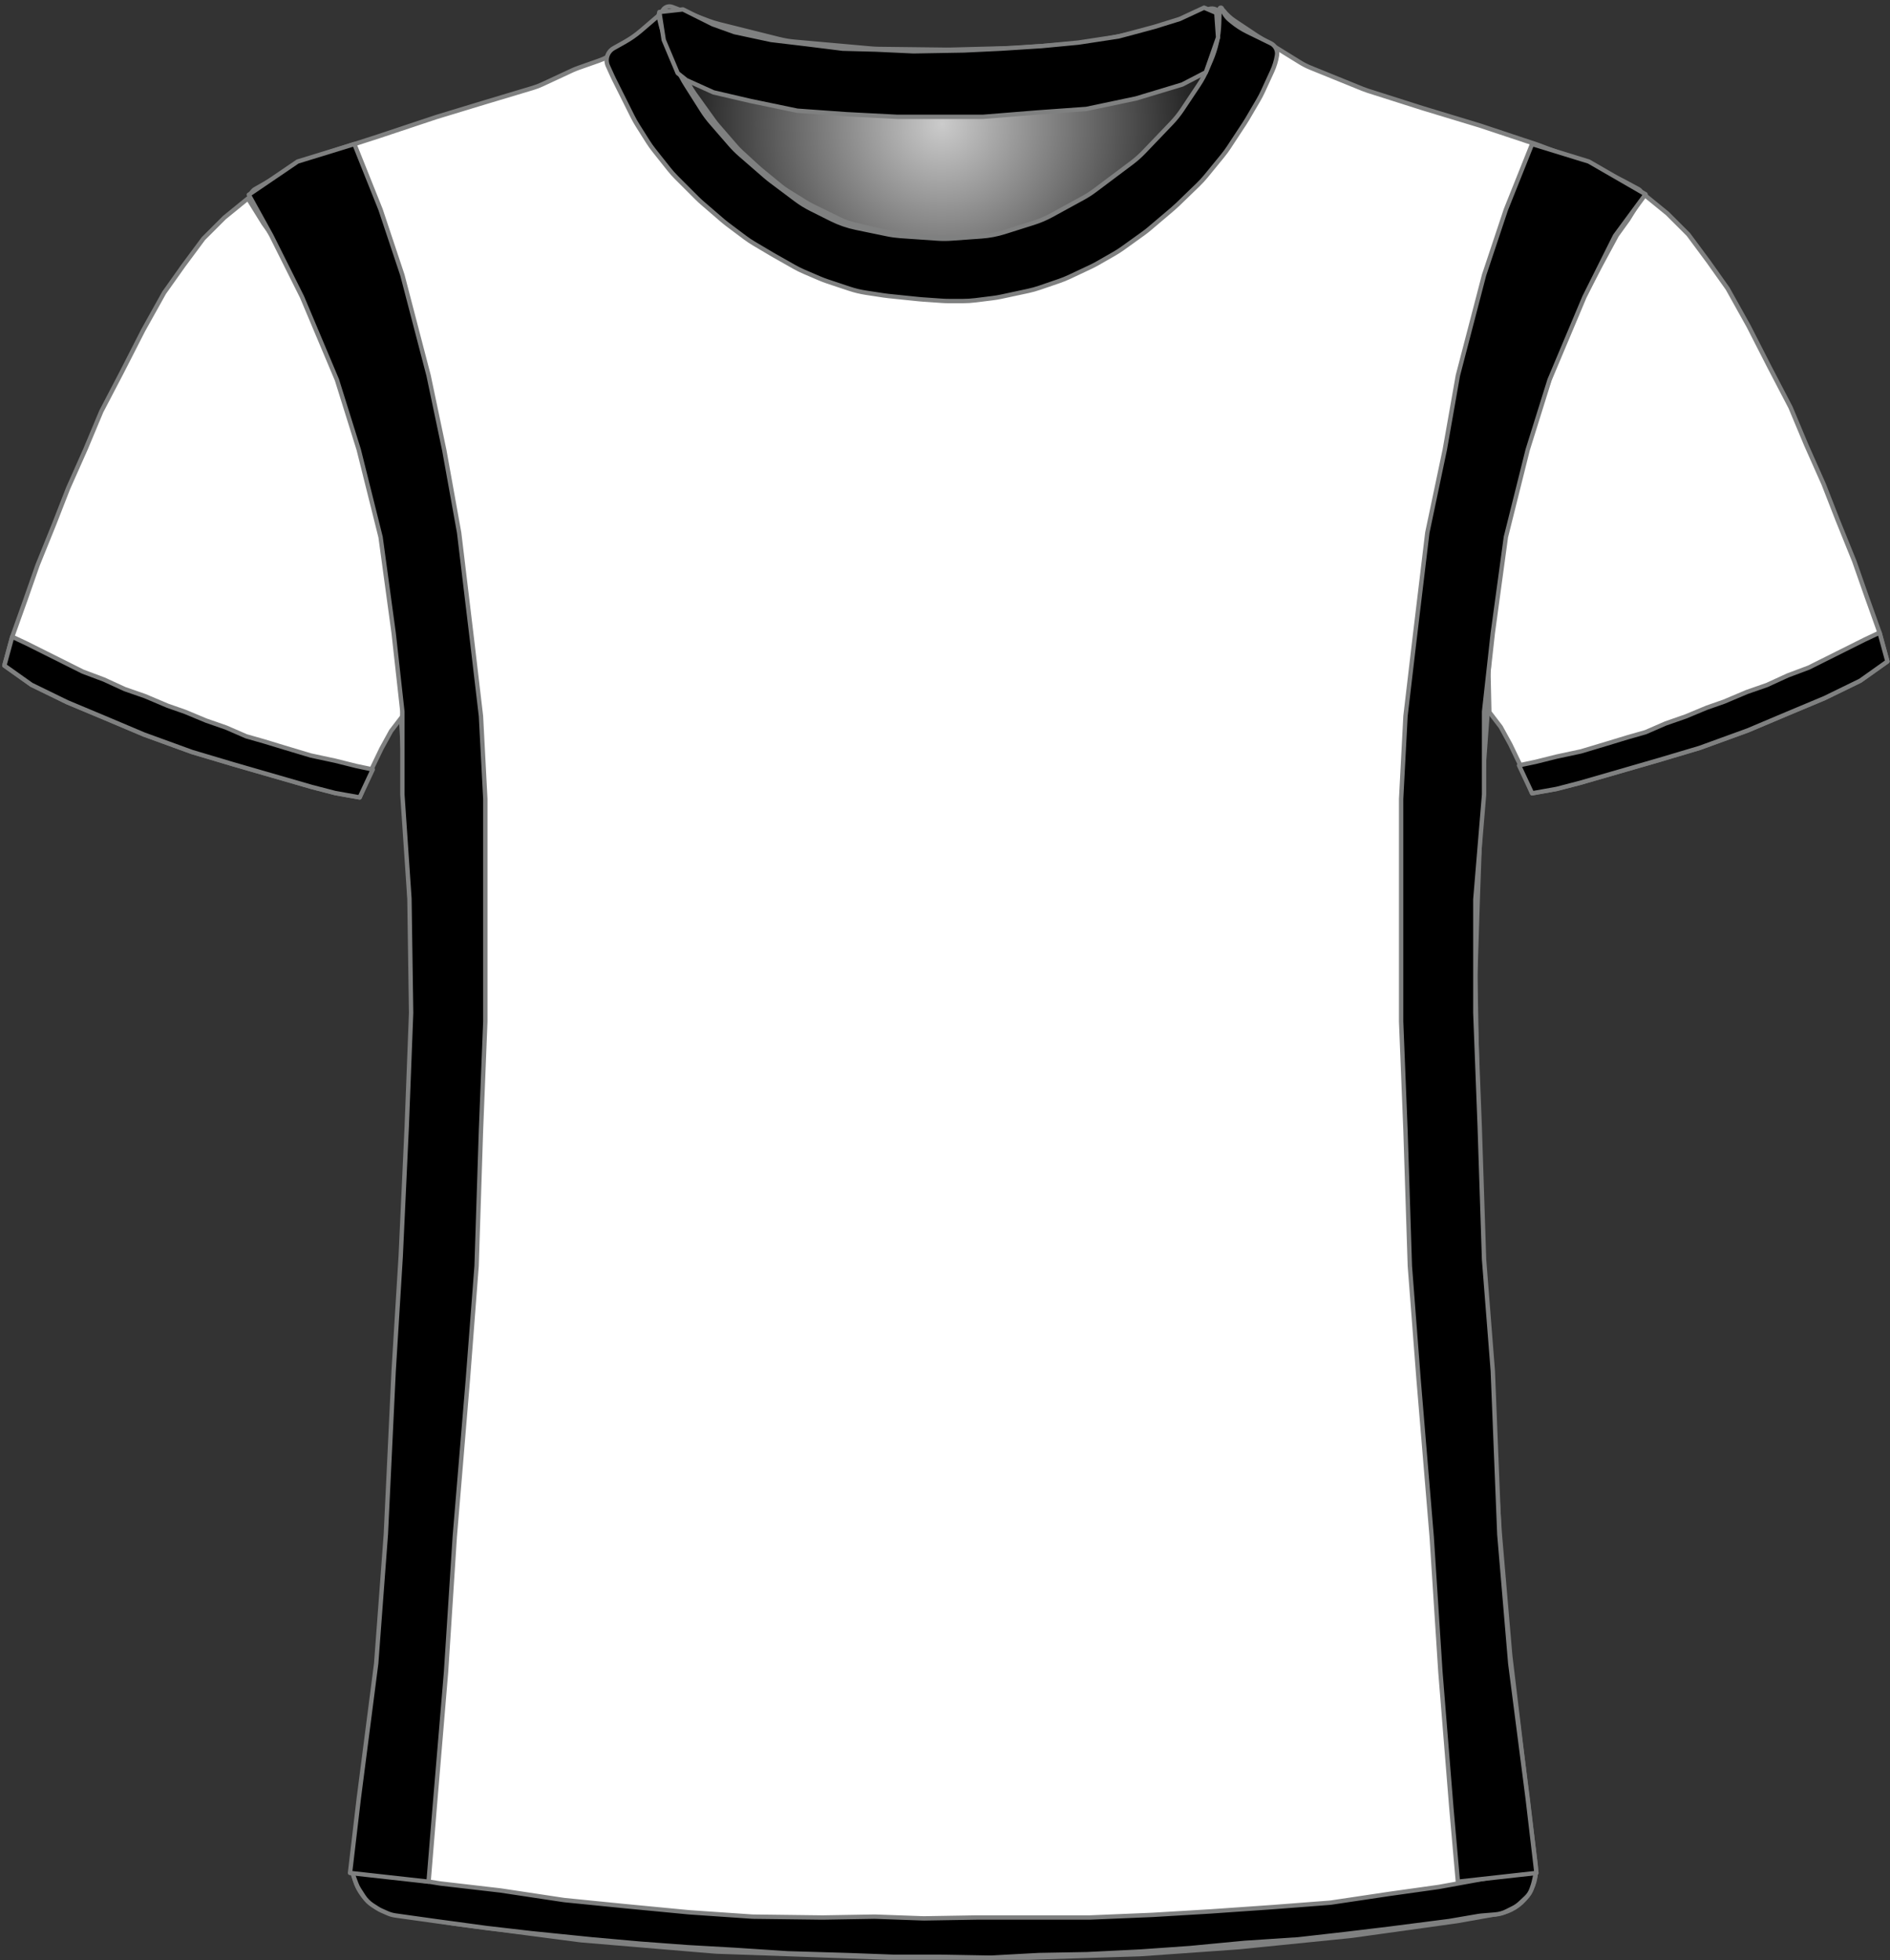 <?xml version="1.0" encoding="UTF-8" standalone="no"?>
<!DOCTYPE svg PUBLIC "-//W3C//DTD SVG 1.1//EN" "http://www.w3.org/Graphics/SVG/1.1/DTD/svg11.dtd">
<svg xmlns:xl="http://www.w3.org/1999/xlink" xmlns:dc="http://purl.org/dc/elements/1.1/" xmlns="http://www.w3.org/2000/svg" version="1.1" viewBox="503 547 433 449" width="433" height="449">
  <rect x="503" y="547" width="433" height="449" fill="#333333" stroke="none"/>
  <defs>
    <radialGradient cx="0" cy="0" r="1" id="Gradient" gradientUnits="userSpaceOnUse">
      <stop offset="0" stop-color="#cbcbcb"/>
      <stop offset=".434" stop-color="#737373"/>
      <stop offset="1" stop-color="black"/>
    </radialGradient>
    <radialGradient id="Obj_Gradient" xl:href="#Gradient" gradientTransform="translate(718.759 575.4) scale(70.263)"/>
  </defs>
  <g id="Canvas_256" stroke-opacity="1" fill-opacity="1" stroke-dasharray="none" fill="none" stroke="none">
    <title>Canvas 256</title>
    <g id="Canvas_256_Capa_1">
      <title>Capa 1</title>
      <g id="Graphic_13">
        <path d="M 657.006 548.59 L 665.171 551.708 C 666.029 552.036 666.906 552.312 667.797 552.534 L 681.514 555.964 C 682.676 556.254 683.858 556.453 685.051 556.56 L 702.577 558.121 C 703.165 558.174 703.755 558.203 704.345 558.211 L 719.824 558.395 C 720.114 558.398 720.404 558.396 720.695 558.389 L 735.118 558.014 C 735.479 558.005 735.839 557.987 736.199 557.961 L 750.571 556.909 C 751.562 556.836 752.548 556.7 753.521 556.5 L 765.094 554.122 C 766.136 553.907 767.162 553.621 768.165 553.265 L 779.917 549.09 C 781.007 548.703 782.21 549.234 782.659 550.3 L 782.659 550.3 C 783.181 551.54 783.333 552.905 783.097 554.229 L 782.916 555.24 C 782.613 556.941 782.118 558.603 781.442 560.193 L 779.899 563.824 C 779.34 565.139 778.661 566.398 777.869 567.586 L 774.183 573.115 C 773.435 574.236 772.591 575.289 771.659 576.263 L 765.364 582.838 C 764.495 583.744 763.555 584.578 762.551 585.332 L 754.176 591.613 C 753.299 592.27 752.377 592.864 751.416 593.39 L 744.231 597.321 C 742.919 598.039 741.542 598.627 740.116 599.077 L 733.443 601.184 C 731.727 601.726 729.952 602.065 728.156 602.193 L 721.27 602.685 C 720.197 602.762 719.121 602.763 718.049 602.689 L 709.612 602.107 C 708.578 602.036 707.55 601.895 706.535 601.685 L 699.4 600.208 C 697.448 599.804 695.557 599.149 693.774 598.257 L 689.114 595.928 C 687.88 595.31 686.704 594.584 685.6 593.756 L 679.918 589.494 C 679.479 589.165 679.052 588.82 678.637 588.46 L 672.882 583.462 C 672.068 582.755 671.304 581.991 670.597 581.177 L 666.192 576.104 C 665.438 575.236 664.75 574.312 664.134 573.341 L 660.4 567.453 C 660.04 566.885 659.704 566.301 659.395 565.703 L 657.775 562.57 C 657.165 561.392 656.659 560.164 656.262 558.899 L 654.982 554.826 C 654.767 554.142 654.584 553.449 654.434 552.749 L 654.359 552.4 C 654.165 551.492 654.272 550.544 654.665 549.703 L 654.759 549.5 C 655.154 548.655 656.134 548.258 657.006 548.59 Z" fill="url(#Obj_Gradient)"/>
        <path d="M 657.006 548.59 L 665.171 551.708 C 666.029 552.036 666.906 552.312 667.797 552.534 L 681.514 555.964 C 682.676 556.254 683.858 556.453 685.051 556.56 L 702.577 558.121 C 703.165 558.174 703.755 558.203 704.345 558.211 L 719.824 558.395 C 720.114 558.398 720.404 558.396 720.695 558.389 L 735.118 558.014 C 735.479 558.005 735.839 557.987 736.199 557.961 L 750.571 556.909 C 751.562 556.836 752.548 556.7 753.521 556.5 L 765.094 554.122 C 766.136 553.907 767.162 553.621 768.165 553.265 L 779.917 549.09 C 781.007 548.703 782.21 549.234 782.659 550.3 L 782.659 550.3 C 783.181 551.54 783.333 552.905 783.097 554.229 L 782.916 555.24 C 782.613 556.941 782.118 558.603 781.442 560.193 L 779.899 563.824 C 779.34 565.139 778.661 566.398 777.869 567.586 L 774.183 573.115 C 773.435 574.236 772.591 575.289 771.659 576.263 L 765.364 582.838 C 764.495 583.744 763.555 584.578 762.551 585.332 L 754.176 591.613 C 753.299 592.27 752.377 592.864 751.416 593.39 L 744.231 597.321 C 742.919 598.039 741.542 598.627 740.116 599.077 L 733.443 601.184 C 731.727 601.726 729.952 602.065 728.156 602.193 L 721.27 602.685 C 720.197 602.762 719.121 602.763 718.049 602.689 L 709.612 602.107 C 708.578 602.036 707.55 601.895 706.535 601.685 L 699.4 600.208 C 697.448 599.804 695.557 599.149 693.774 598.257 L 689.114 595.928 C 687.88 595.31 686.704 594.584 685.6 593.756 L 679.918 589.494 C 679.479 589.165 679.052 588.82 678.637 588.46 L 672.882 583.462 C 672.068 582.755 671.304 581.991 670.597 581.177 L 666.192 576.104 C 665.438 575.236 664.75 574.312 664.134 573.341 L 660.4 567.453 C 660.04 566.885 659.704 566.301 659.395 565.703 L 657.775 562.57 C 657.165 561.392 656.659 560.164 656.262 558.899 L 654.982 554.826 C 654.767 554.142 654.584 553.449 654.434 552.749 L 654.359 552.4 C 654.165 551.492 654.272 550.544 654.665 549.703 L 654.759 549.5 C 655.154 548.655 656.134 548.258 657.006 548.59 Z" stroke="#7f8080" stroke-linecap="round" stroke-linejoin="round" stroke-width="1"/>
      </g>
      <g id="Graphic_12">
        <path d="M 592.973 985.264 L 606.716 987.554 C 606.899 987.585 607.083 987.612 607.267 987.636 L 635.621 991.351 C 635.867 991.384 636.115 991.41 636.362 991.431 L 666.605 993.968 C 666.862 993.989 667.12 994.005 667.377 994.014 L 706.308 995.39 C 706.497 995.397 706.685 995.4 706.874 995.4 L 738.341 995.4 C 738.508 995.4 738.674 995.397 738.841 995.392 L 763.875 994.61 C 764.086 994.603 764.296 994.593 764.506 994.578 L 786.553 993.017 C 786.712 993.006 786.87 992.992 787.028 992.976 L 812.288 990.431 C 812.49 990.41 812.691 990.386 812.892 990.358 L 836.685 987.043 C 836.889 987.014 837.092 986.982 837.295 986.946 L 846.491 985.3 C 851.818 984.347 855.469 979.393 854.802 974.023 L 852.595 956.232 C 852.592 956.211 852.59 956.189 852.587 956.168 L 849.023 926.47 C 849.002 926.29 848.983 926.11 848.968 925.93 L 846.605 898.37 C 846.596 898.257 846.587 898.143 846.58 898.029 L 845.193 876.438 C 845.192 876.413 845.19 876.387 845.188 876.362 L 843.596 853.276 C 843.592 853.225 843.589 853.175 843.586 853.124 L 842.41 833.322 C 842.397 833.107 842.389 832.893 842.385 832.678 L 841.992 812.083 C 841.991 812.028 841.99 811.972 841.988 811.917 L 841.393 791.683 C 841.392 791.628 841.39 791.572 841.389 791.517 L 840.999 771.008 C 840.993 770.736 840.995 770.464 841.004 770.192 L 841.59 751.833 C 841.59 751.811 841.591 751.789 841.592 751.767 L 842.38 729.898 C 842.387 729.699 842.398 729.501 842.413 729.303 L 843.97 708.082 C 843.984 707.894 843.994 707.706 844.001 707.517 L 844.756 687.618 C 844.779 687.007 844.837 686.397 844.931 685.792 L 847.669 667.988 C 847.75 667.463 847.857 666.942 847.99 666.428 L 852.618 648.47 C 852.733 648.024 852.867 647.582 853.021 647.147 L 858.741 630.908 C 858.908 630.436 859.096 629.973 859.305 629.519 L 864.837 617.534 C 864.939 617.311 865.047 617.091 865.16 616.874 L 870.522 606.532 C 870.568 606.444 870.615 606.356 870.662 606.269 L 875.878 596.652 C 876.615 595.293 877.565 594.06 878.691 593 L 878.691 593 C 879.366 592.365 879.398 591.302 878.763 590.627 C 878.638 590.495 878.493 590.383 878.333 590.298 L 875.119 588.576 C 874.9 588.459 874.679 588.347 874.455 588.24 L 866.601 584.491 C 866.194 584.297 865.78 584.12 865.358 583.961 L 855.683 580.31 C 855.488 580.237 855.292 580.167 855.094 580.101 L 842.4 575.87 C 842.26 575.823 842.121 575.779 841.98 575.736 L 829.097 571.832 C 829.026 571.811 828.956 571.789 828.885 571.766 L 816.381 567.788 C 815.988 567.663 815.599 567.522 815.216 567.367 L 803.24 562.507 C 802.409 562.17 801.607 561.763 800.844 561.291 L 791.224 555.344 C 791.069 555.248 790.915 555.149 790.762 555.048 L 785.872 551.788 C 784.891 551.133 784.019 550.327 783.291 549.4 L 783.291 549.4 C 783.185 549.266 782.991 549.242 782.856 549.348 C 782.754 549.429 782.712 549.565 782.754 549.689 L 782.891 550.1 C 783.35 551.478 783.455 552.949 783.195 554.378 L 782.8 556.551 C 782.529 558.043 782.047 559.488 781.369 560.844 L 779.836 563.909 C 779.54 564.502 779.206 565.077 778.838 565.629 L 775.635 570.434 C 775.206 571.077 774.731 571.688 774.214 572.263 L 769.652 577.332 C 769.611 577.377 769.57 577.423 769.528 577.468 L 763.534 583.976 C 762.906 584.657 762.221 585.283 761.485 585.846 L 756.461 589.688 C 756.014 590.029 755.551 590.346 755.071 590.639 L 748.585 594.594 C 747.923 594.997 747.233 595.352 746.52 595.656 L 739.404 598.684 C 738.597 599.027 737.762 599.304 736.909 599.511 L 732.83 600.5 C 732.005 600.7 731.166 600.834 730.32 600.9 L 724.619 601.35 C 724.201 601.383 723.78 601.4 723.36 601.4 L 716.328 601.4 C 715.571 601.4 714.815 601.346 714.065 601.239 L 706.119 600.104 C 705.634 600.035 705.152 599.943 704.676 599.83 L 698.714 598.41 C 697.569 598.138 696.457 597.739 695.399 597.222 L 689.119 594.156 C 688.634 593.919 688.161 593.657 687.702 593.373 L 683.49 590.758 C 682.891 590.387 682.317 589.975 681.773 589.528 L 677.326 585.876 C 677.103 585.692 676.884 585.502 676.671 585.307 L 672.868 581.821 C 672.417 581.407 671.99 580.968 671.589 580.505 L 667.47 575.753 C 667.151 575.385 666.848 575.002 666.564 574.606 L 662.134 568.436 C 661.639 567.746 661.2 567.019 660.821 566.26 L 658.244 561.107 C 658.209 561.036 658.173 560.964 658.139 560.892 L 656.891 558.3 C 656.04 556.533 655.685 554.569 655.862 552.616 L 656.042 550.633 C 656.066 550.371 655.873 550.14 655.611 550.116 C 655.449 550.101 655.29 550.171 655.191 550.3 L 655.191 550.3 C 654.527 551.163 653.747 551.929 652.873 552.576 L 648.976 555.463 C 648.853 555.554 648.728 555.644 648.601 555.732 L 643.979 558.954 C 642.792 559.781 641.499 560.443 640.134 560.923 L 635.527 562.541 C 635.037 562.714 634.555 562.91 634.083 563.129 L 627.236 566.314 C 626.54 566.638 625.822 566.911 625.086 567.131 L 614.216 570.393 C 614.199 570.398 614.182 570.403 614.166 570.408 L 603.198 573.737 C 603.06 573.779 602.922 573.823 602.786 573.868 L 589.864 578.175 C 589.815 578.192 589.766 578.208 589.717 578.224 L 578.349 581.891 C 577.711 582.097 577.086 582.343 576.478 582.627 L 568.547 586.34 C 568.176 586.513 567.813 586.701 567.457 586.902 L 561.51 590.263 C 560.258 590.971 559.816 592.561 560.524 593.814 C 560.601 593.95 560.69 594.08 560.791 594.2 L 561.655 595.237 C 562.41 596.143 563.062 597.13 563.6 598.179 L 566.678 604.179 C 566.753 604.326 566.831 604.472 566.911 604.617 L 570.866 611.773 C 570.949 611.924 571.03 612.077 571.109 612.231 L 575.217 620.269 C 575.466 620.756 575.69 621.256 575.888 621.766 L 579.37 630.748 C 579.384 630.783 579.398 630.817 579.411 630.852 L 583.008 639.938 C 583.13 640.246 583.242 640.558 583.345 640.873 L 585.967 648.926 C 585.983 648.975 585.999 649.025 586.014 649.074 L 589.086 658.833 C 589.289 659.477 589.451 660.133 589.571 660.798 L 591.556 671.807 C 591.579 671.936 591.601 672.064 591.621 672.193 L 593.327 683.187 C 593.369 683.462 593.405 683.739 593.433 684.016 L 594.321 692.713 C 594.367 693.171 594.394 693.63 594.401 694.091 L 594.586 706.066 C 594.589 706.289 594.597 706.511 594.61 706.733 L 595.38 720.215 C 595.387 720.338 595.396 720.462 595.406 720.585 L 596.739 737.159 C 596.774 737.586 596.791 738.014 596.791 738.443 L 596.791 750.892 C 596.791 751.097 596.795 751.303 596.803 751.507 L 597.383 766.596 C 597.388 766.732 597.392 766.868 597.393 767.004 L 597.586 781.8 C 597.589 782.067 597.586 782.333 597.576 782.6 L 597.002 798.104 C 596.994 798.301 596.991 798.499 596.991 798.696 L 596.991 812.292 C 596.991 812.497 596.987 812.702 596.979 812.907 L 596.394 828.122 C 596.392 828.174 596.389 828.226 596.387 828.278 L 595.592 844.781 C 595.591 844.793 595.59 844.807 595.59 844.819 L 594.795 860.511 C 594.792 860.57 594.789 860.63 594.785 860.689 L 593.596 879.91 C 593.593 879.97 593.589 880.03 593.584 880.09 L 591.801 904.459 C 591.794 904.553 591.787 904.647 591.778 904.74 L 589.992 924.385 C 589.991 924.395 589.99 924.405 589.989 924.415 L 588.219 943.5 C 588.2 943.7 588.178 943.9 588.152 944.099 L 586.191 959.072 C 586.058 960.086 585.789 961.078 585.391 962.02 L 585.391 962.02 C 584.993 962.961 584.745 963.957 584.654 964.975 L 583.891 973.52 C 583.383 979.207 587.341 984.325 592.973 985.264 Z" fill="white"/>
        <path d="M 592.973 985.264 L 606.716 987.554 C 606.899 987.585 607.083 987.612 607.267 987.636 L 635.621 991.351 C 635.867 991.384 636.115 991.41 636.362 991.431 L 666.605 993.968 C 666.862 993.989 667.12 994.005 667.377 994.014 L 706.308 995.39 C 706.497 995.397 706.685 995.4 706.874 995.4 L 738.341 995.4 C 738.508 995.4 738.674 995.397 738.841 995.392 L 763.875 994.61 C 764.086 994.603 764.296 994.593 764.506 994.578 L 786.553 993.017 C 786.712 993.006 786.87 992.992 787.028 992.976 L 812.288 990.431 C 812.49 990.41 812.691 990.386 812.892 990.358 L 836.685 987.043 C 836.889 987.014 837.092 986.982 837.295 986.946 L 846.491 985.3 C 851.818 984.347 855.469 979.393 854.802 974.023 L 852.595 956.232 C 852.592 956.211 852.59 956.189 852.587 956.168 L 849.023 926.47 C 849.002 926.29 848.983 926.11 848.968 925.93 L 846.605 898.37 C 846.596 898.257 846.587 898.143 846.58 898.029 L 845.193 876.438 C 845.192 876.413 845.19 876.387 845.188 876.362 L 843.596 853.276 C 843.592 853.225 843.589 853.175 843.586 853.124 L 842.41 833.322 C 842.397 833.107 842.389 832.893 842.385 832.678 L 841.992 812.083 C 841.991 812.028 841.99 811.972 841.988 811.917 L 841.393 791.683 C 841.392 791.628 841.39 791.572 841.389 791.517 L 840.999 771.008 C 840.993 770.736 840.995 770.464 841.004 770.192 L 841.59 751.833 C 841.59 751.811 841.591 751.789 841.592 751.767 L 842.38 729.898 C 842.387 729.699 842.398 729.501 842.413 729.303 L 843.97 708.082 C 843.984 707.894 843.994 707.706 844.001 707.517 L 844.756 687.618 C 844.779 687.007 844.837 686.397 844.931 685.792 L 847.669 667.988 C 847.75 667.463 847.857 666.942 847.99 666.428 L 852.618 648.47 C 852.733 648.024 852.867 647.582 853.021 647.147 L 858.741 630.908 C 858.908 630.436 859.096 629.973 859.305 629.519 L 864.837 617.534 C 864.939 617.311 865.047 617.091 865.16 616.874 L 870.522 606.532 C 870.568 606.444 870.615 606.356 870.662 606.269 L 875.878 596.652 C 876.615 595.293 877.565 594.06 878.691 593 L 878.691 593 C 879.366 592.365 879.398 591.302 878.763 590.627 C 878.638 590.495 878.493 590.383 878.333 590.298 L 875.119 588.576 C 874.9 588.459 874.679 588.347 874.455 588.24 L 866.601 584.491 C 866.194 584.297 865.78 584.12 865.358 583.961 L 855.683 580.31 C 855.488 580.237 855.292 580.167 855.094 580.101 L 842.4 575.87 C 842.26 575.823 842.121 575.779 841.98 575.736 L 829.097 571.832 C 829.026 571.811 828.956 571.789 828.885 571.766 L 816.381 567.788 C 815.988 567.663 815.599 567.522 815.216 567.367 L 803.24 562.507 C 802.409 562.17 801.607 561.763 800.844 561.291 L 791.224 555.344 C 791.069 555.248 790.915 555.149 790.762 555.048 L 785.872 551.788 C 784.891 551.133 784.019 550.327 783.291 549.4 L 783.291 549.4 C 783.185 549.266 782.991 549.242 782.856 549.348 C 782.754 549.429 782.712 549.565 782.754 549.689 L 782.891 550.1 C 783.35 551.478 783.455 552.949 783.195 554.378 L 782.8 556.551 C 782.529 558.043 782.047 559.488 781.369 560.844 L 779.836 563.909 C 779.54 564.502 779.206 565.077 778.838 565.629 L 775.635 570.434 C 775.206 571.077 774.731 571.688 774.214 572.263 L 769.652 577.332 C 769.611 577.377 769.57 577.423 769.528 577.468 L 763.534 583.976 C 762.906 584.657 762.221 585.283 761.485 585.846 L 756.461 589.688 C 756.014 590.029 755.551 590.346 755.071 590.639 L 748.585 594.594 C 747.923 594.997 747.233 595.352 746.52 595.656 L 739.404 598.684 C 738.597 599.027 737.762 599.304 736.909 599.511 L 732.83 600.5 C 732.005 600.7 731.166 600.834 730.32 600.9 L 724.619 601.35 C 724.201 601.383 723.78 601.4 723.36 601.4 L 716.328 601.4 C 715.571 601.4 714.815 601.346 714.065 601.239 L 706.119 600.104 C 705.634 600.035 705.152 599.943 704.676 599.83 L 698.714 598.41 C 697.569 598.138 696.457 597.739 695.399 597.222 L 689.119 594.156 C 688.634 593.919 688.161 593.657 687.702 593.373 L 683.49 590.758 C 682.891 590.387 682.317 589.975 681.773 589.528 L 677.326 585.876 C 677.103 585.692 676.884 585.502 676.671 585.307 L 672.868 581.821 C 672.417 581.407 671.99 580.968 671.589 580.505 L 667.47 575.753 C 667.151 575.385 666.848 575.002 666.564 574.606 L 662.134 568.436 C 661.639 567.746 661.2 567.019 660.821 566.26 L 658.244 561.107 C 658.209 561.036 658.173 560.964 658.139 560.892 L 656.891 558.3 C 656.04 556.533 655.685 554.569 655.862 552.616 L 656.042 550.633 C 656.066 550.371 655.873 550.14 655.611 550.116 C 655.449 550.101 655.29 550.171 655.191 550.3 L 655.191 550.3 C 654.527 551.163 653.747 551.929 652.873 552.576 L 648.976 555.463 C 648.853 555.554 648.728 555.644 648.601 555.732 L 643.979 558.954 C 642.792 559.781 641.499 560.443 640.134 560.923 L 635.527 562.541 C 635.037 562.714 634.555 562.91 634.083 563.129 L 627.236 566.314 C 626.54 566.638 625.822 566.911 625.086 567.131 L 614.216 570.393 C 614.199 570.398 614.182 570.403 614.166 570.408 L 603.198 573.737 C 603.06 573.779 602.922 573.823 602.786 573.868 L 589.864 578.175 C 589.815 578.192 589.766 578.208 589.717 578.224 L 578.349 581.891 C 577.711 582.097 577.086 582.343 576.478 582.627 L 568.547 586.34 C 568.176 586.513 567.813 586.701 567.457 586.902 L 561.51 590.263 C 560.258 590.971 559.816 592.561 560.524 593.814 C 560.601 593.95 560.69 594.08 560.791 594.2 L 561.655 595.237 C 562.41 596.143 563.062 597.13 563.6 598.179 L 566.678 604.179 C 566.753 604.326 566.831 604.472 566.911 604.617 L 570.866 611.773 C 570.949 611.924 571.03 612.077 571.109 612.231 L 575.217 620.269 C 575.466 620.756 575.69 621.256 575.888 621.766 L 579.37 630.748 C 579.384 630.783 579.398 630.817 579.411 630.852 L 583.008 639.938 C 583.13 640.246 583.242 640.558 583.345 640.873 L 585.967 648.926 C 585.983 648.975 585.999 649.025 586.014 649.074 L 589.086 658.833 C 589.289 659.477 589.451 660.133 589.571 660.798 L 591.556 671.807 C 591.579 671.936 591.601 672.064 591.621 672.193 L 593.327 683.187 C 593.369 683.462 593.405 683.739 593.433 684.016 L 594.321 692.713 C 594.367 693.171 594.394 693.63 594.401 694.091 L 594.586 706.066 C 594.589 706.289 594.597 706.511 594.61 706.733 L 595.38 720.215 C 595.387 720.338 595.396 720.462 595.406 720.585 L 596.739 737.159 C 596.774 737.586 596.791 738.014 596.791 738.443 L 596.791 750.892 C 596.791 751.097 596.795 751.303 596.803 751.507 L 597.383 766.596 C 597.388 766.732 597.392 766.868 597.393 767.004 L 597.586 781.8 C 597.589 782.067 597.586 782.333 597.576 782.6 L 597.002 798.104 C 596.994 798.301 596.991 798.499 596.991 798.696 L 596.991 812.292 C 596.991 812.497 596.987 812.702 596.979 812.907 L 596.394 828.122 C 596.392 828.174 596.389 828.226 596.387 828.278 L 595.592 844.781 C 595.591 844.793 595.59 844.807 595.59 844.819 L 594.795 860.511 C 594.792 860.57 594.789 860.63 594.785 860.689 L 593.596 879.91 C 593.593 879.97 593.589 880.03 593.584 880.09 L 591.801 904.459 C 591.794 904.553 591.787 904.647 591.778 904.74 L 589.992 924.385 C 589.991 924.395 589.99 924.405 589.989 924.415 L 588.219 943.5 C 588.2 943.7 588.178 943.9 588.152 944.099 L 586.191 959.072 C 586.058 960.086 585.789 961.078 585.391 962.02 L 585.391 962.02 C 584.993 962.961 584.745 963.957 584.654 964.975 L 583.891 973.52 C 583.383 979.207 587.341 984.325 592.973 985.264 Z" stroke="#7f8080" stroke-linecap="round" stroke-linejoin="round" stroke-width="1"/>
      </g>
      <g id="Graphic_11">
        <path d="M 504 699.446 L 510.2 703.846 L 518.4 707.846 L 527 711.446 L 536 715.246 L 547 719.246 L 556.4 722.046 L 565.4 724.646 L 574.4 727.246 L 579.8 728.646 L 585.4 729.646 L 587.8 723.846 L 590.4 718.446 L 592.6 714.446 L 595.2 711.046 L 595.4 702.046 L 594.8 691.046 L 593 680.246 L 591.4 669.846 L 588.8 658.846 L 586.4 649.246 L 583.6 641.246 L 580.4 631.846 L 577.6 624.446 L 574 616.846 L 570 609.246 L 566 601.846 L 563.4 598.246 L 559.8 592.446 L 554.4 596.846 L 549.6 601.646 L 545 607.846 L 540.6 614.046 L 535.8 622.646 L 531 632.046 L 526.2 641.246 L 522.6 649.846 L 518.6 658.846 L 515.4 667.046 L 511.6 676.446 L 508.8 684.446 L 505.8 692.846 Z" fill="white"/>
        <path d="M 504 699.446 L 510.2 703.846 L 518.4 707.846 L 527 711.446 L 536 715.246 L 547 719.246 L 556.4 722.046 L 565.4 724.646 L 574.4 727.246 L 579.8 728.646 L 585.4 729.646 L 587.8 723.846 L 590.4 718.446 L 592.6 714.446 L 595.2 711.046 L 595.4 702.046 L 594.8 691.046 L 593 680.246 L 591.4 669.846 L 588.8 658.846 L 586.4 649.246 L 583.6 641.246 L 580.4 631.846 L 577.6 624.446 L 574 616.846 L 570 609.246 L 566 601.846 L 563.4 598.246 L 559.8 592.446 L 554.4 596.846 L 549.6 601.646 L 545 607.846 L 540.6 614.046 L 535.8 622.646 L 531 632.046 L 526.2 641.246 L 522.6 649.846 L 518.6 658.846 L 515.4 667.046 L 511.6 676.446 L 508.8 684.446 L 505.8 692.846 Z" stroke="#7f8080" stroke-linecap="round" stroke-linejoin="round" stroke-width="1"/>
      </g>
      <g id="Graphic_10">
        <path d="M 935.405 698.503 L 929.205 702.903 L 921.005 706.903 L 912.405 710.503 L 903.405 714.303 L 892.405 718.303 L 883.005 721.103 L 874.005 723.703 L 865.005 726.303 L 859.605 727.703 L 854.005 728.703 L 851.605 722.903 L 849.005 717.503 L 846.805 713.503 L 844.205 710.103 L 844.005 701.103 L 844.605 690.103 L 846.405 679.303 L 848.005 668.903 L 850.605 657.903 L 853.005 648.303 L 855.805 640.303 L 859.005 630.903 L 861.805 623.503 L 865.405 615.903 L 869.405 608.303 L 873.405 600.903 L 876.005 597.303 L 879.605 591.503 L 885.005 595.903 L 889.805 600.703 L 894.405 606.903 L 898.805 613.103 L 903.605 621.703 L 908.405 631.103 L 913.205 640.303 L 916.805 648.903 L 920.805 657.903 L 924.005 666.103 L 927.805 675.503 L 930.605 683.503 L 933.605 691.903 Z" fill="white"/>
        <path d="M 935.405 698.503 L 929.205 702.903 L 921.005 706.903 L 912.405 710.503 L 903.405 714.303 L 892.405 718.303 L 883.005 721.103 L 874.005 723.703 L 865.005 726.303 L 859.605 727.703 L 854.005 728.703 L 851.605 722.903 L 849.005 717.503 L 846.805 713.503 L 844.205 710.103 L 844.005 701.103 L 844.605 690.103 L 846.405 679.303 L 848.005 668.903 L 850.605 657.903 L 853.005 648.303 L 855.805 640.303 L 859.005 630.903 L 861.805 623.503 L 865.405 615.903 L 869.405 608.303 L 873.405 600.903 L 876.005 597.303 L 879.605 591.503 L 885.005 595.903 L 889.805 600.703 L 894.405 606.903 L 898.805 613.103 L 903.605 621.703 L 908.405 631.103 L 913.205 640.303 L 916.805 648.903 L 920.805 657.903 L 924.005 666.103 L 927.805 675.503 L 930.605 683.503 L 933.605 691.903 Z" stroke="#7f8080" stroke-linecap="round" stroke-linejoin="round" stroke-width="1"/>
      </g>
      <g id="Graphic_9">
        <path d="M 504 699.446 L 510.2 703.846 L 518.4 707.846 L 527 711.446 L 536 715.246 L 547 719.246 L 556.4 722.046 L 565.4 724.646 L 574.4 727.246 L 579.8 728.646 L 585.4 729.646 L 588.4 723.246 L 584.6 722.446 L 579.8 721.246 L 574.2 720.046 L 568.2 718.246 L 563.6 716.846 L 559.4 715.646 L 554.8 713.646 L 550.2 712.046 L 545.4 710.046 L 541.4 708.646 L 536.2 706.446 L 531.6 704.846 L 526.8 702.646 L 522 700.846 L 518 698.846 L 513.6 696.646 L 509.2 694.446 L 505.8 692.846 Z" fill="black"/>
        <path d="M 504 699.446 L 510.2 703.846 L 518.4 707.846 L 527 711.446 L 536 715.246 L 547 719.246 L 556.4 722.046 L 565.4 724.646 L 574.4 727.246 L 579.8 728.646 L 585.4 729.646 L 588.4 723.246 L 584.6 722.446 L 579.8 721.246 L 574.2 720.046 L 568.2 718.246 L 563.6 716.846 L 559.4 715.646 L 554.8 713.646 L 550.2 712.046 L 545.4 710.046 L 541.4 708.646 L 536.2 706.446 L 531.6 704.846 L 526.8 702.646 L 522 700.846 L 518 698.846 L 513.6 696.646 L 509.2 694.446 L 505.8 692.846 Z" stroke="#7f8080" stroke-linecap="round" stroke-linejoin="round" stroke-width="1"/>
      </g>
      <g id="Graphic_8">
        <path d="M 935.405 698.503 L 929.205 702.903 L 921.005 706.903 L 912.405 710.503 L 903.405 714.303 L 892.405 718.303 L 883.005 721.103 L 874.005 723.703 L 865.005 726.303 L 859.605 727.703 L 854.005 728.703 L 851.005 722.303 L 854.805 721.503 L 859.605 720.303 L 865.205 719.103 L 871.205 717.303 L 875.805 715.903 L 880.005 714.703 L 884.605 712.703 L 889.205 711.103 L 894.005 709.103 L 898.005 707.703 L 903.205 705.503 L 907.805 703.903 L 912.605 701.703 L 917.405 699.903 L 921.405 697.903 L 925.805 695.703 L 930.205 693.503 L 933.605 691.903 Z" fill="black"/>
        <path d="M 935.405 698.503 L 929.205 702.903 L 921.005 706.903 L 912.405 710.503 L 903.405 714.303 L 892.405 718.303 L 883.005 721.103 L 874.005 723.703 L 865.005 726.303 L 859.605 727.703 L 854.005 728.703 L 851.005 722.303 L 854.805 721.503 L 859.605 720.303 L 865.205 719.103 L 871.205 717.303 L 875.805 715.903 L 880.005 714.703 L 884.605 712.703 L 889.205 711.103 L 894.005 709.103 L 898.005 707.703 L 903.205 705.503 L 907.805 703.903 L 912.605 701.703 L 917.405 699.903 L 921.405 697.903 L 925.805 695.703 L 930.205 693.503 L 933.605 691.903 Z" stroke="#7f8080" stroke-linecap="round" stroke-linejoin="round" stroke-width="1"/>
      </g>
      <g id="Graphic_7">
        <path d="M 654.572 549.964 L 649.843 554.017 C 648.693 555.003 647.448 555.873 646.126 556.615 L 643.6 558.032 C 642.164 558.837 641.584 560.606 642.262 562.105 L 643.28 564.352 C 643.402 564.62 643.528 564.887 643.66 565.15 L 647.949 573.729 C 648.291 574.412 648.667 575.078 649.075 575.725 L 651.401 579.408 C 651.842 580.105 652.319 580.778 652.832 581.424 L 656.243 585.722 C 656.789 586.41 657.374 587.066 657.995 587.687 L 662.661 592.353 C 663.062 592.754 663.477 593.14 663.907 593.51 L 668.47 597.444 C 668.865 597.784 669.271 598.111 669.688 598.424 L 673.663 601.405 C 674.329 601.904 675.021 602.367 675.737 602.792 L 679.87 605.241 C 679.998 605.317 680.127 605.391 680.257 605.465 L 684.954 608.127 C 685.692 608.545 686.453 608.922 687.233 609.256 L 690.783 610.778 C 691.369 611.029 691.965 611.256 692.57 611.457 L 697.588 613.13 C 698.835 613.546 700.116 613.854 701.416 614.051 L 705.515 614.672 C 705.88 614.727 706.246 614.774 706.614 614.811 L 713.495 615.517 C 713.74 615.542 713.985 615.563 714.231 615.581 L 718.758 615.898 C 719.294 615.936 719.831 615.955 720.368 615.955 L 723.63 615.955 C 724.584 615.955 725.537 615.895 726.483 615.777 L 730.472 615.279 C 731.132 615.196 731.788 615.085 732.438 614.946 L 738.52 613.642 C 739.414 613.451 740.296 613.206 741.161 612.91 L 745.669 611.364 C 746.464 611.091 747.243 610.775 748.003 610.418 L 752.837 608.143 C 753.387 607.884 753.927 607.604 754.455 607.302 L 758.222 605.149 C 758.915 604.753 759.587 604.321 760.235 603.856 L 764.911 600.495 C 765.412 600.135 765.898 599.755 766.368 599.356 L 771.689 594.841 C 772.071 594.517 772.443 594.18 772.803 593.832 L 777.502 589.284 C 778.142 588.665 778.745 588.009 779.308 587.321 L 783.102 582.684 C 783.609 582.065 784.083 581.42 784.522 580.751 L 788.139 575.247 C 788.355 574.919 788.562 574.585 788.76 574.247 L 791.283 569.943 C 791.669 569.285 792.022 568.607 792.341 567.914 L 794.459 563.303 C 794.992 562.143 795.363 560.915 795.562 559.655 L 795.562 559.655 C 795.741 558.525 795.161 557.412 794.134 556.91 L 788.841 554.322 C 787.526 553.679 786.292 552.885 785.162 551.955 L 784.756 551.62 C 783.912 550.925 783.289 549.999 782.962 548.955 L 782.962 548.955 C 782.916 548.805 782.757 548.722 782.607 548.769 C 782.492 548.805 782.413 548.91 782.409 549.03 L 782.3 552.453 C 782.209 555.296 781.592 558.098 780.479 560.716 L 779.602 562.779 C 779.043 564.093 778.364 565.353 777.572 566.541 L 773.886 572.07 C 773.138 573.191 772.294 574.244 771.362 575.218 L 765.067 581.793 C 764.199 582.699 763.258 583.533 762.254 584.286 L 753.879 590.567 C 753.002 591.225 752.08 591.819 751.119 592.345 L 743.934 596.276 C 742.623 596.994 741.245 597.581 739.819 598.031 L 733.147 600.139 C 731.43 600.681 729.655 601.02 727.859 601.148 L 720.973 601.64 C 719.9 601.716 718.824 601.718 717.752 601.644 L 709.315 601.062 C 708.281 600.99 707.253 600.849 706.238 600.639 L 699.103 599.163 C 697.151 598.759 695.26 598.103 693.477 597.212 L 688.817 594.882 C 687.583 594.265 686.407 593.538 685.303 592.71 L 679.621 588.449 C 679.182 588.12 678.755 587.775 678.341 587.415 L 672.585 582.417 C 671.771 581.71 671.008 580.946 670.3 580.132 L 665.895 575.059 C 665.141 574.191 664.453 573.267 663.837 572.296 L 660.104 566.408 C 659.743 565.839 659.408 565.255 659.098 564.657 L 657.478 561.525 C 656.869 560.347 656.362 559.119 655.965 557.854 L 654.685 553.78 C 654.47 553.097 654.287 552.404 654.137 551.703 L 653.912 550.652 C 653.827 550.255 654.053 549.857 654.438 549.727 L 654.438 549.727 C 654.51 549.703 654.589 549.742 654.613 549.814 C 654.631 549.868 654.615 549.927 654.572 549.964 Z" fill="black"/>
        <path d="M 654.572 549.964 L 649.843 554.017 C 648.693 555.003 647.448 555.873 646.126 556.615 L 643.6 558.032 C 642.164 558.837 641.584 560.606 642.262 562.105 L 643.28 564.352 C 643.402 564.62 643.528 564.887 643.66 565.15 L 647.949 573.729 C 648.291 574.412 648.667 575.078 649.075 575.725 L 651.401 579.408 C 651.842 580.105 652.319 580.778 652.832 581.424 L 656.243 585.722 C 656.789 586.41 657.374 587.066 657.995 587.687 L 662.661 592.353 C 663.062 592.754 663.477 593.14 663.907 593.51 L 668.47 597.444 C 668.865 597.784 669.271 598.111 669.688 598.424 L 673.663 601.405 C 674.329 601.904 675.021 602.367 675.737 602.792 L 679.87 605.241 C 679.998 605.317 680.127 605.391 680.257 605.465 L 684.954 608.127 C 685.692 608.545 686.453 608.922 687.233 609.256 L 690.783 610.778 C 691.369 611.029 691.965 611.256 692.57 611.457 L 697.588 613.13 C 698.835 613.546 700.116 613.854 701.416 614.051 L 705.515 614.672 C 705.88 614.727 706.246 614.774 706.614 614.811 L 713.495 615.517 C 713.74 615.542 713.985 615.563 714.231 615.581 L 718.758 615.898 C 719.294 615.936 719.831 615.955 720.368 615.955 L 723.63 615.955 C 724.584 615.955 725.537 615.895 726.483 615.777 L 730.472 615.279 C 731.132 615.196 731.788 615.085 732.438 614.946 L 738.52 613.642 C 739.414 613.451 740.296 613.206 741.161 612.91 L 745.669 611.364 C 746.464 611.091 747.243 610.775 748.003 610.418 L 752.837 608.143 C 753.387 607.884 753.927 607.604 754.455 607.302 L 758.222 605.149 C 758.915 604.753 759.587 604.321 760.235 603.856 L 764.911 600.495 C 765.412 600.135 765.898 599.755 766.368 599.356 L 771.689 594.841 C 772.071 594.517 772.443 594.18 772.803 593.832 L 777.502 589.284 C 778.142 588.665 778.745 588.009 779.308 587.321 L 783.102 582.684 C 783.609 582.065 784.083 581.42 784.522 580.751 L 788.139 575.247 C 788.355 574.919 788.562 574.585 788.76 574.247 L 791.283 569.943 C 791.669 569.285 792.022 568.607 792.341 567.914 L 794.459 563.303 C 794.992 562.143 795.363 560.915 795.562 559.655 L 795.562 559.655 C 795.741 558.525 795.161 557.412 794.134 556.91 L 788.841 554.322 C 787.526 553.679 786.292 552.885 785.162 551.955 L 784.756 551.62 C 783.912 550.925 783.289 549.999 782.962 548.955 L 782.962 548.955 C 782.916 548.805 782.757 548.722 782.607 548.769 C 782.492 548.805 782.413 548.91 782.409 549.03 L 782.3 552.453 C 782.209 555.296 781.592 558.098 780.479 560.716 L 779.602 562.779 C 779.043 564.093 778.364 565.353 777.572 566.541 L 773.886 572.07 C 773.138 573.191 772.294 574.244 771.362 575.218 L 765.067 581.793 C 764.199 582.699 763.258 583.533 762.254 584.286 L 753.879 590.567 C 753.002 591.225 752.08 591.819 751.119 592.345 L 743.934 596.276 C 742.623 596.994 741.245 597.581 739.819 598.031 L 733.147 600.139 C 731.43 600.681 729.655 601.02 727.859 601.148 L 720.973 601.64 C 719.9 601.716 718.824 601.718 717.752 601.644 L 709.315 601.062 C 708.281 600.99 707.253 600.849 706.238 600.639 L 699.103 599.163 C 697.151 598.759 695.26 598.103 693.477 597.212 L 688.817 594.882 C 687.583 594.265 686.407 593.538 685.303 592.71 L 679.621 588.449 C 679.182 588.12 678.755 587.775 678.341 587.415 L 672.585 582.417 C 671.771 581.71 671.008 580.946 670.3 580.132 L 665.895 575.059 C 665.141 574.191 664.453 573.267 663.837 572.296 L 660.104 566.408 C 659.743 565.839 659.408 565.255 659.098 564.657 L 657.478 561.525 C 656.869 560.347 656.362 559.119 655.965 557.854 L 654.685 553.78 C 654.47 553.097 654.287 552.404 654.137 551.703 L 653.912 550.652 C 653.827 550.255 654.053 549.857 654.438 549.727 L 654.438 549.727 C 654.51 549.703 654.589 549.742 654.613 549.814 C 654.631 549.868 654.615 549.927 654.572 549.964 Z" stroke="#7f8080" stroke-linecap="round" stroke-linejoin="round" stroke-width="1"/>
      </g>
      <g id="Graphic_6">
        <path d="M 654.059 549.756 L 659.459 549.156 L 666.259 552.556 L 671.259 554.356 L 679.659 556.156 L 688.059 557.156 L 696.059 558.156 L 703.659 558.356 L 712.259 558.756 L 723.859 558.556 L 732.259 558.156 L 741.659 557.556 L 750.059 556.756 L 759.259 555.356 L 767.459 553.156 L 773.259 551.356 L 778.859 548.756 L 781.659 549.956 L 782.059 555.556 L 779.259 563.556 L 773.859 566.356 L 763.259 569.556 L 751.859 571.956 L 740.659 572.756 L 728.259 573.756 L 717.859 573.756 L 708.459 573.756 L 696.859 573.156 L 685.659 572.356 L 675.059 570.156 L 666.459 568.156 L 660.259 565.356 L 658.259 563.756 L 655.059 556.156 Z" fill="black"/>
        <path d="M 654.059 549.756 L 659.459 549.156 L 666.259 552.556 L 671.259 554.356 L 679.659 556.156 L 688.059 557.156 L 696.059 558.156 L 703.659 558.356 L 712.259 558.756 L 723.859 558.556 L 732.259 558.156 L 741.659 557.556 L 750.059 556.756 L 759.259 555.356 L 767.459 553.156 L 773.259 551.356 L 778.859 548.756 L 781.659 549.956 L 782.059 555.556 L 779.259 563.556 L 773.859 566.356 L 763.259 569.556 L 751.859 571.956 L 740.659 572.756 L 728.259 573.756 L 717.859 573.756 L 708.459 573.756 L 696.859 573.156 L 685.659 572.356 L 675.059 570.156 L 666.459 568.156 L 660.259 565.356 L 658.259 563.756 L 655.059 556.156 Z" stroke="#7f8080" stroke-linecap="round" stroke-linejoin="round" stroke-width="1"/>
      </g>
      <g id="Graphic_5">
        <path d="M 583.813 975.2 L 583.813 975.2 C 583.747 975.726 583.81 976.259 583.996 976.755 L 584.647 978.491 C 584.824 978.962 585.051 979.413 585.325 979.836 L 586.292 981.332 C 586.833 982.168 587.547 982.879 588.384 983.417 L 589.462 984.11 C 589.762 984.303 590.077 984.473 590.403 984.618 L 591.72 985.203 C 592.317 985.469 592.947 985.649 593.594 985.74 L 602.604 987.001 C 602.614 987.003 602.624 987.004 602.634 987.005 L 614.35 988.594 C 614.396 988.6 614.442 988.606 614.488 988.611 L 624.771 989.798 C 624.803 989.802 624.835 989.805 624.867 989.808 L 638.577 991.199 C 638.605 991.202 638.633 991.205 638.661 991.207 L 649.766 992.199 C 649.802 992.202 649.837 992.205 649.872 992.207 L 660.558 992.999 C 660.599 993.002 660.639 993.005 660.68 993.007 L 671.188 993.602 C 671.209 993.603 671.23 993.604 671.25 993.605 L 683.293 994.395 C 683.377 994.401 683.461 994.405 683.545 994.407 L 696.993 994.803 C 697.01 994.803 697.028 994.804 697.046 994.804 L 707.69 995.199 C 707.776 995.202 707.862 995.203 707.949 995.203 L 718.558 995.203 C 718.599 995.203 718.64 995.204 718.681 995.204 L 729.767 995.399 C 729.935 995.402 730.103 995.399 730.271 995.39 L 740.892 994.81 C 740.977 994.806 741.062 994.803 741.146 994.801 L 751.911 994.605 C 751.983 994.604 752.055 994.602 752.127 994.598 L 764.146 994.007 C 764.195 994.005 764.244 994.002 764.292 993.998 L 775.532 993.21 C 775.59 993.205 775.648 993.201 775.706 993.195 L 788.116 992.013 C 788.185 992.007 788.254 992.001 788.322 991.997 L 800.254 991.214 C 800.364 991.207 800.474 991.197 800.584 991.185 L 810.996 990.006 C 811.011 990.004 811.027 990.002 811.043 990.001 L 820.99 988.807 C 821.01 988.804 821.029 988.802 821.048 988.8 L 834.884 987.022 C 834.981 987.01 835.078 986.995 835.175 986.979 L 841.728 985.855 C 841.929 985.821 842.131 985.795 842.335 985.778 L 845.567 985.511 C 846.456 985.438 847.323 985.195 848.121 984.796 L 849.608 984.053 C 850.208 983.753 850.763 983.367 851.253 982.909 L 852.588 981.663 C 853.195 981.097 853.651 980.388 853.913 979.6 L 854.208 978.716 C 854.278 978.505 854.338 978.292 854.388 978.076 L 854.858 976.041 C 854.893 975.888 854.86 975.727 854.766 975.602 L 854.766 975.602 C 854.676 975.48 854.525 975.418 854.375 975.442 L 845.895 976.791 C 845.845 976.799 845.794 976.808 845.743 976.817 L 832.758 979.178 C 832.666 979.195 832.572 979.21 832.479 979.223 L 821.249 980.799 C 821.229 980.802 821.209 980.805 821.189 980.808 L 808.066 982.766 C 807.902 982.791 807.736 982.81 807.57 982.822 L 794.845 983.801 C 794.828 983.803 794.811 983.804 794.793 983.805 L 780.453 984.801 C 780.431 984.803 780.408 984.804 780.385 984.805 L 767.082 985.6 C 767.04 985.602 766.998 985.604 766.956 985.606 L 752.765 986.197 C 752.668 986.201 752.571 986.203 752.473 986.203 L 726.678 986.203 C 726.639 986.203 726.6 986.204 726.561 986.204 L 714.803 986.4 C 714.68 986.402 714.558 986.401 714.436 986.397 L 703.602 986.01 C 703.48 986.005 703.358 986.004 703.236 986.006 L 691.521 986.202 C 691.453 986.203 691.385 986.203 691.317 986.202 L 675.615 986.006 C 675.484 986.004 675.354 985.999 675.224 985.99 L 660.914 985.01 C 660.851 985.005 660.788 985 660.724 984.994 L 646.233 983.605 C 646.224 983.604 646.215 983.603 646.205 983.602 L 632.393 982.221 C 632.277 982.209 632.162 982.195 632.047 982.177 L 617.737 980.021 C 617.659 980.009 617.58 979.999 617.5 979.99 L 603.981 978.422 C 603.873 978.41 603.766 978.395 603.659 978.377 L 594.267 976.844 C 594.102 976.817 593.938 976.784 593.775 976.745 L 584.698 974.587 C 584.309 974.494 583.92 974.734 583.827 975.122 C 583.821 975.148 583.817 975.174 583.813 975.2 Z" fill="black"/>
        <path d="M 583.813 975.2 L 583.813 975.2 C 583.747 975.726 583.81 976.259 583.996 976.755 L 584.647 978.491 C 584.824 978.962 585.051 979.413 585.325 979.836 L 586.292 981.332 C 586.833 982.168 587.547 982.879 588.384 983.417 L 589.462 984.11 C 589.762 984.303 590.077 984.473 590.403 984.618 L 591.72 985.203 C 592.317 985.469 592.947 985.649 593.594 985.74 L 602.604 987.001 C 602.614 987.003 602.624 987.004 602.634 987.005 L 614.35 988.594 C 614.396 988.6 614.442 988.606 614.488 988.611 L 624.771 989.798 C 624.803 989.802 624.835 989.805 624.867 989.808 L 638.577 991.199 C 638.605 991.202 638.633 991.205 638.661 991.207 L 649.766 992.199 C 649.802 992.202 649.837 992.205 649.872 992.207 L 660.558 992.999 C 660.599 993.002 660.639 993.005 660.68 993.007 L 671.188 993.602 C 671.209 993.603 671.23 993.604 671.25 993.605 L 683.293 994.395 C 683.377 994.401 683.461 994.405 683.545 994.407 L 696.993 994.803 C 697.01 994.803 697.028 994.804 697.046 994.804 L 707.69 995.199 C 707.776 995.202 707.862 995.203 707.949 995.203 L 718.558 995.203 C 718.599 995.203 718.64 995.204 718.681 995.204 L 729.767 995.399 C 729.935 995.402 730.103 995.399 730.271 995.39 L 740.892 994.81 C 740.977 994.806 741.062 994.803 741.146 994.801 L 751.911 994.605 C 751.983 994.604 752.055 994.602 752.127 994.598 L 764.146 994.007 C 764.195 994.005 764.244 994.002 764.292 993.998 L 775.532 993.21 C 775.59 993.205 775.648 993.201 775.706 993.195 L 788.116 992.013 C 788.185 992.007 788.254 992.001 788.322 991.997 L 800.254 991.214 C 800.364 991.207 800.474 991.197 800.584 991.185 L 810.996 990.006 C 811.011 990.004 811.027 990.002 811.043 990.001 L 820.99 988.807 C 821.01 988.804 821.029 988.802 821.048 988.8 L 834.884 987.022 C 834.981 987.01 835.078 986.995 835.175 986.979 L 841.728 985.855 C 841.929 985.821 842.131 985.795 842.335 985.778 L 845.567 985.511 C 846.456 985.438 847.323 985.195 848.121 984.796 L 849.608 984.053 C 850.208 983.753 850.763 983.367 851.253 982.909 L 852.588 981.663 C 853.195 981.097 853.651 980.388 853.913 979.6 L 854.208 978.716 C 854.278 978.505 854.338 978.292 854.388 978.076 L 854.858 976.041 C 854.893 975.888 854.86 975.727 854.766 975.602 L 854.766 975.602 C 854.676 975.48 854.525 975.418 854.375 975.442 L 845.895 976.791 C 845.845 976.799 845.794 976.808 845.743 976.817 L 832.758 979.178 C 832.666 979.195 832.572 979.21 832.479 979.223 L 821.249 980.799 C 821.229 980.802 821.209 980.805 821.189 980.808 L 808.066 982.766 C 807.902 982.791 807.736 982.81 807.57 982.822 L 794.845 983.801 C 794.828 983.803 794.811 983.804 794.793 983.805 L 780.453 984.801 C 780.431 984.803 780.408 984.804 780.385 984.805 L 767.082 985.6 C 767.04 985.602 766.998 985.604 766.956 985.606 L 752.765 986.197 C 752.668 986.201 752.571 986.203 752.473 986.203 L 726.678 986.203 C 726.639 986.203 726.6 986.204 726.561 986.204 L 714.803 986.4 C 714.68 986.402 714.558 986.401 714.436 986.397 L 703.602 986.01 C 703.48 986.005 703.358 986.004 703.236 986.006 L 691.521 986.202 C 691.453 986.203 691.385 986.203 691.317 986.202 L 675.615 986.006 C 675.484 986.004 675.354 985.999 675.224 985.99 L 660.914 985.01 C 660.851 985.005 660.788 985 660.724 984.994 L 646.233 983.605 C 646.224 983.604 646.215 983.603 646.205 983.602 L 632.393 982.221 C 632.277 982.209 632.162 982.195 632.047 982.177 L 617.737 980.021 C 617.659 980.009 617.58 979.999 617.5 979.99 L 603.981 978.422 C 603.873 978.41 603.766 978.395 603.659 978.377 L 594.267 976.844 C 594.102 976.817 593.938 976.784 593.775 976.745 L 584.698 974.587 C 584.309 974.494 583.92 974.734 583.827 975.122 C 583.821 975.148 583.817 975.174 583.813 975.2 Z" stroke="#7f8080" stroke-linecap="round" stroke-linejoin="round" stroke-width="1"/>
      </g>
      <g id="Graphic_4">
        <path d="M 846 977 L 855 976 L 853 959 L 849 928 L 846.5 898.5 L 845 861 L 843 835.5 L 842 805 L 841 779 L 841 753 L 843 729 L 843 710 L 845 692 L 848 670 L 853 650 L 858 634 L 866 615 L 873 601 L 880 591.5 L 867 584 L 854 580 L 848 595 L 843 610 L 837 633 L 834 650 L 830 669 L 827 694 L 825 711 L 824 730 L 824 754 L 824 781 L 825 806 L 826 837 L 828 863 L 831 899 L 833 930 L 835.5 961 L 837 978 Z" fill="black"/>
        <path d="M 846 977 L 855 976 L 853 959 L 849 928 L 846.5 898.5 L 845 861 L 843 835.5 L 842 805 L 841 779 L 841 753 L 843 729 L 843 710 L 845 692 L 848 670 L 853 650 L 858 634 L 866 615 L 873 601 L 880 591.5 L 867 584 L 854 580 L 848 595 L 843 610 L 837 633 L 834 650 L 830 669 L 827 694 L 825 711 L 824 730 L 824 754 L 824 781 L 825 806 L 826 837 L 828 863 L 831 899 L 833 930 L 835.5 961 L 837 978 Z" stroke="#7f8080" stroke-linecap="round" stroke-linejoin="round" stroke-width="1"/>
      </g>
      <g id="Graphic_3">
        <path d="M 592.186 977 L 583.186 976 L 585.186 959 L 589.186 928 L 591.4 898.4 L 593.186 861 L 594.8 834.8 L 596.186 805 L 597.186 779 L 596.8 752.8 L 595.186 729 L 595.186 710 L 593.186 692 L 590.186 670 L 585.186 650 L 580.186 634 L 572.186 615 L 565.186 601 L 560 591.6 L 571.186 584 L 584.186 580 L 590.186 595 L 595.186 610 L 601.186 633 L 604.8 650.2 L 608.186 669 L 611.186 694 L 613.186 711 L 614.186 730 L 614.186 754 L 614.186 781 L 613.186 806 L 612.186 837 L 610.186 863 L 607.186 899 L 605.186 930 L 602.6 960.8 L 601.186 978 Z" fill="black"/>
        <path d="M 592.186 977 L 583.186 976 L 585.186 959 L 589.186 928 L 591.4 898.4 L 593.186 861 L 594.8 834.8 L 596.186 805 L 597.186 779 L 596.8 752.8 L 595.186 729 L 595.186 710 L 593.186 692 L 590.186 670 L 585.186 650 L 580.186 634 L 572.186 615 L 565.186 601 L 560 591.6 L 571.186 584 L 584.186 580 L 590.186 595 L 595.186 610 L 601.186 633 L 604.8 650.2 L 608.186 669 L 611.186 694 L 613.186 711 L 614.186 730 L 614.186 754 L 614.186 781 L 613.186 806 L 612.186 837 L 610.186 863 L 607.186 899 L 605.186 930 L 602.6 960.8 L 601.186 978 Z" stroke="#7f8080" stroke-linecap="round" stroke-linejoin="round" stroke-width="1"/>
      </g>
    </g>
  </g>
</svg>
